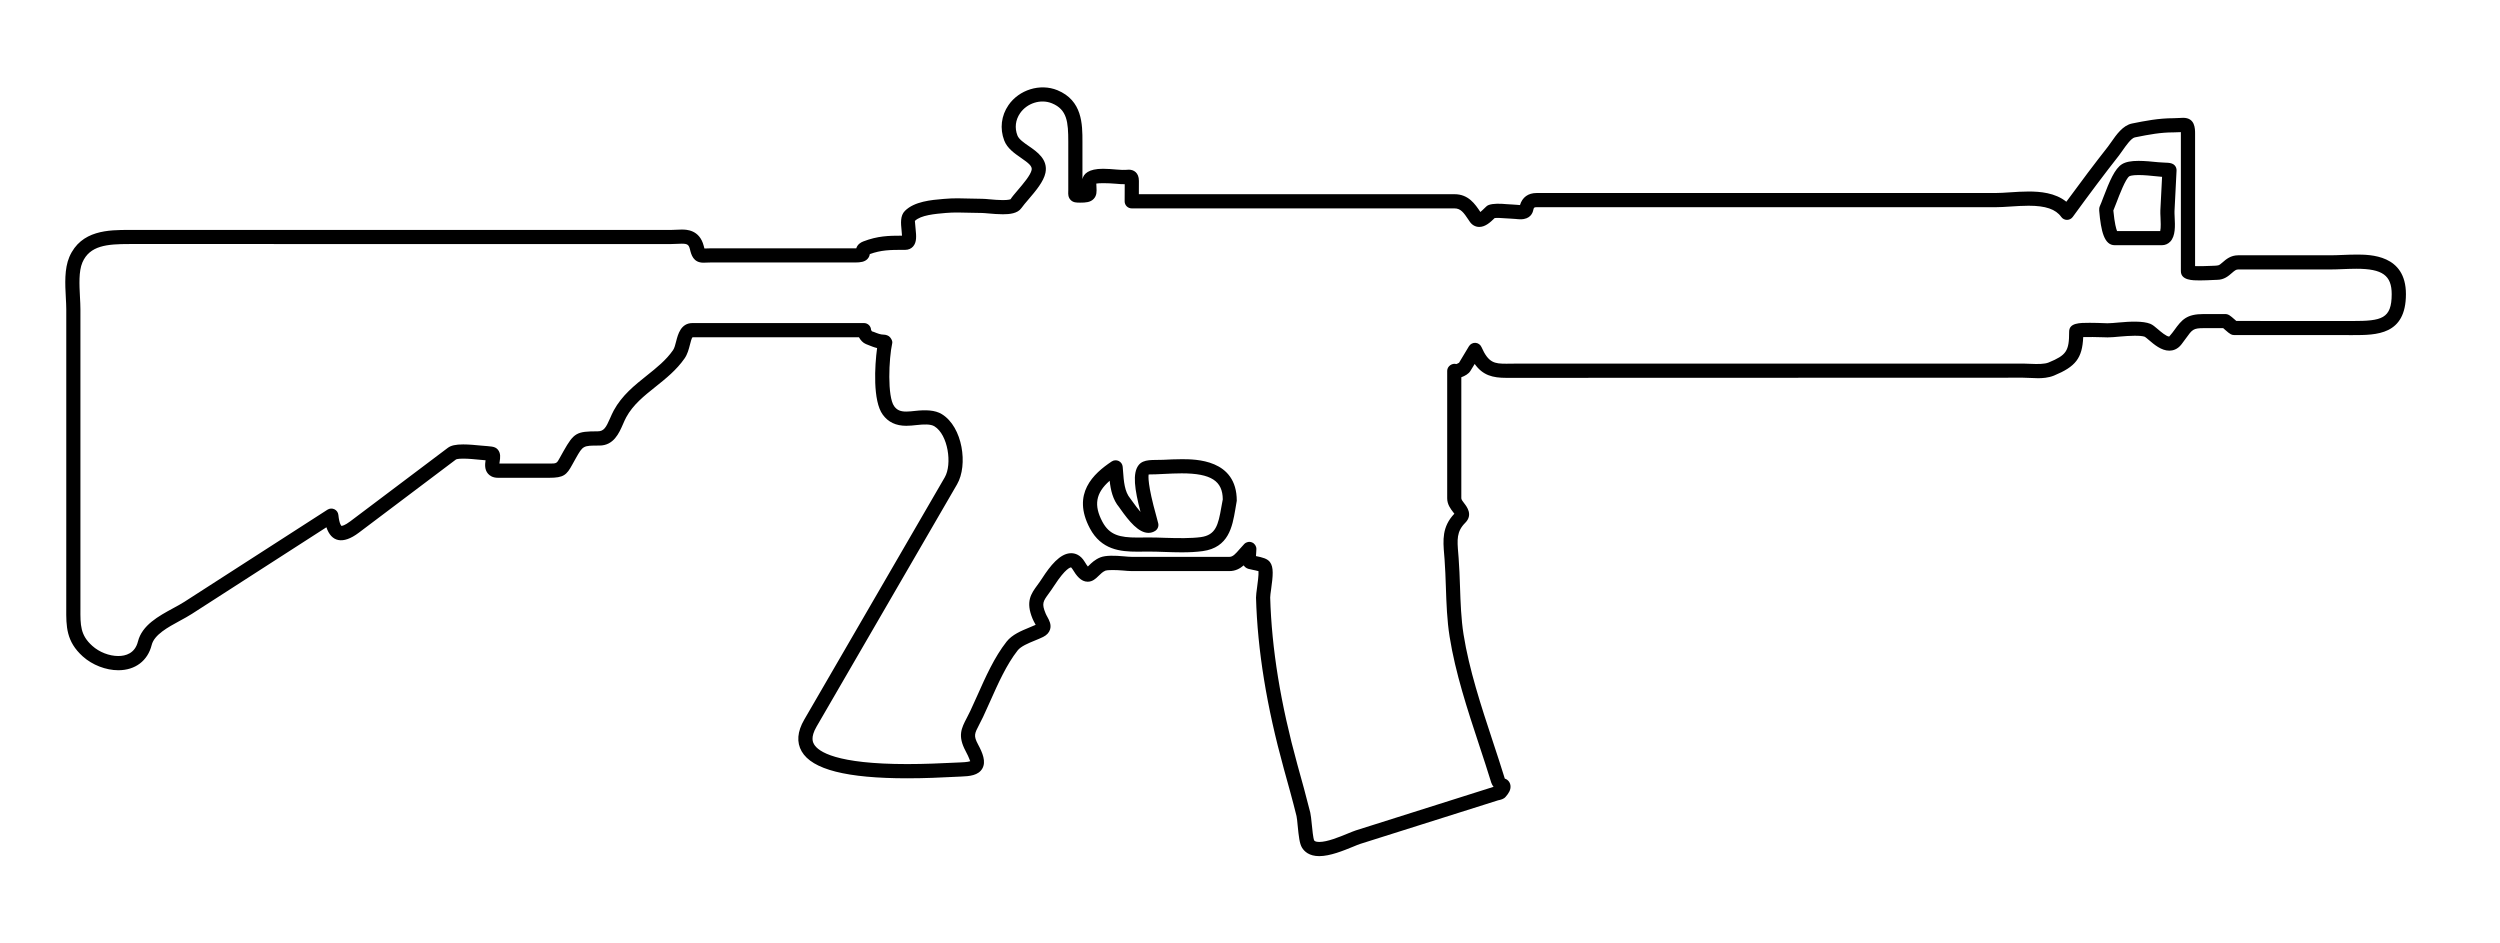 <?xml version="1.0" encoding="utf-8"?>
<!-- Generator: Adobe Illustrator 15.1.0, SVG Export Plug-In  -->
<!DOCTYPE svg PUBLIC "-//W3C//DTD SVG 1.1//EN" "http://www.w3.org/Graphics/SVG/1.1/DTD/svg11.dtd">
<svg version="1.1"
	 xmlns="http://www.w3.org/2000/svg" xmlns:xlink="http://www.w3.org/1999/xlink" xmlns:a="http://ns.adobe.com/AdobeSVGViewerExtensions/3.0/"
	 x="0px" y="0px" width="106px" height="40px" viewBox="0.931 0 106 40" enable-background="new 0.931 0 106 40"
	 xml:space="preserve">
<defs>
</defs>
<path d="M56.866,36.3c-0.425,0-0.633-0.197-0.732-0.363c-0.101-0.167-0.136-0.465-0.182-0.935c-0.017-0.17-0.029-0.323-0.049-0.403
	c-0.166-0.673-0.352-1.336-0.538-2.005c-0.73-2.649-1.116-5.021-1.179-7.253c0-0.1,0.02-0.257,0.045-0.436
	c0.024-0.18,0.073-0.531,0.06-0.688c-0.071-0.021-0.184-0.044-0.245-0.056c-0.078-0.016-0.146-0.03-0.188-0.043
	c-0.091-0.029-0.152-0.081-0.194-0.146c-0.158,0.136-0.352,0.242-0.605,0.242h-4.143c-0.106,0-0.24-0.012-0.385-0.025
	c-0.302-0.027-0.651-0.024-0.724,0.004c-0.115,0.046-0.204,0.134-0.29,0.218c-0.121,0.119-0.258,0.254-0.468,0.254
	c-0.286,0-0.479-0.257-0.646-0.535c-0.036-0.061-0.061-0.072-0.061-0.072c-0.02,0-0.224,0.022-0.709,0.768
	c-0.083,0.131-0.161,0.237-0.23,0.333c-0.247,0.338-0.313,0.429-0.139,0.849c0.021,0.053,0.05,0.103,0.075,0.149
	c0.08,0.146,0.179,0.328,0.114,0.535c-0.042,0.132-0.14,0.237-0.291,0.313c-0.11,0.055-0.233,0.105-0.36,0.157
	c-0.273,0.112-0.583,0.239-0.723,0.416c-0.471,0.6-0.824,1.392-1.165,2.157c-0.102,0.227-0.2,0.45-0.301,0.663
	c-0.057,0.12-0.11,0.223-0.159,0.316c-0.208,0.398-0.251,0.48-0.053,0.852c0.192,0.357,0.347,0.729,0.18,1.021
	c-0.168,0.291-0.539,0.327-0.905,0.339l-0.353,0.016C40.871,32.966,40.17,33,39.398,33c-2.568,0-4.032-0.373-4.475-1.14
	c-0.223-0.386-0.187-0.839,0.107-1.346l5.959-10.276c0.32-0.552,0.142-1.807-0.438-2.162c-0.164-0.102-0.457-0.086-0.751-0.054
	c-0.15,0.017-0.3,0.032-0.444,0.032c-0.438,0-0.764-0.154-0.995-0.471c-0.429-0.583-0.343-2.08-0.241-2.825
	c-0.129-0.03-0.246-0.078-0.36-0.124l-0.113-0.045c-0.126-0.051-0.229-0.165-0.296-0.288h-7.058c-0.037,0.031-0.083,0.212-0.11,0.32
	c-0.048,0.187-0.103,0.399-0.224,0.573c-0.344,0.496-0.796,0.856-1.234,1.206c-0.489,0.39-0.952,0.759-1.242,1.292
	c-0.05,0.091-0.093,0.192-0.137,0.292c-0.167,0.383-0.396,0.908-1,0.908c-0.004,0-0.007,0-0.011,0c-0.684,0-0.685,0.003-0.988,0.536
	l-0.147,0.264c-0.244,0.453-0.373,0.567-0.988,0.567h-2.164c-0.229,0-0.357-0.094-0.425-0.173c-0.152-0.176-0.129-0.398-0.104-0.57
	c-0.071-0.005-0.151-0.013-0.237-0.021c-0.223-0.022-0.486-0.048-0.712-0.048c-0.233,0-0.298,0.03-0.301,0.032l-4.125,3.109
	c-0.687,0.519-1.17,0.384-1.373-0.231l-5.7,3.67c-0.151,0.098-0.328,0.194-0.512,0.294c-0.51,0.277-1.088,0.591-1.197,1.028
	c-0.168,0.67-0.697,1.07-1.416,1.07c-0.526,0-1.102-0.224-1.502-0.583C3.733,27.198,3.736,26.55,3.74,25.8l0.001-3.818v-8.866
	c0-0.152-0.01-0.322-0.019-0.5c-0.031-0.569-0.065-1.215,0.149-1.721C4.365,9.749,5.55,9.749,6.414,9.749h22.979
	c0.071,0,0.144-0.004,0.214-0.008c0.078-0.004,0.155-0.008,0.229-0.008c0.188,0,0.755,0,0.933,0.692
	c0.012,0.05,0.021,0.086,0.029,0.111l0.054-0.001c0.06-0.003,0.128-0.006,0.21-0.006h6.127c0.018,0,0.033,0,0.048-0.001
	c0.05-0.162,0.18-0.246,0.294-0.29c0.614-0.236,1.076-0.246,1.645-0.246c-0.003-0.07-0.012-0.158-0.018-0.22
	c-0.031-0.308-0.063-0.627,0.142-0.831c0.402-0.402,1.117-0.463,1.64-0.507c0.445-0.039,0.764-0.025,1.124-0.015
	c0.171,0.005,0.341,0.01,0.509,0.01c0.07,0,0.183,0.009,0.315,0.021c0.169,0.015,0.376,0.034,0.565,0.034
	c0.257,0,0.325-0.037,0.327-0.038c0.054-0.088,0.173-0.229,0.303-0.381c0.229-0.269,0.545-0.638,0.59-0.86
	c0.032-0.159-0.121-0.284-0.454-0.514c-0.271-0.188-0.581-0.401-0.708-0.734c-0.193-0.506-0.128-1.052,0.179-1.498
	c0.448-0.652,1.339-0.934,2.074-0.635c1.063,0.437,1.063,1.447,1.063,2.185v1.585c0.048-0.221,0.253-0.438,0.874-0.438
	c0.191,0,0.398,0.018,0.575,0.033c0.188,0.016,0.315,0.02,0.404,0.012c0.044-0.004,0.082-0.007,0.115-0.007
	c0.206,0,0.426,0.125,0.426,0.475l-0.002,0.565h13.384c0.592,0,0.872,0.418,1.097,0.755c0.053-0.043,0.132-0.12,0.176-0.163
	l0.078-0.074c0.028-0.027,0.063-0.047,0.1-0.061c0.187-0.068,0.484-0.06,0.77-0.034c0.163,0.014,0.284,0.012,0.434,0.028
	c0.04,0.004,0.082,0.008,0.121,0.01c0.099-0.331,0.346-0.511,0.704-0.511h19.445c0.189,0,0.401-0.014,0.623-0.029
	c0.258-0.017,0.529-0.035,0.797-0.035c0.479,0,1.124,0.051,1.596,0.434c0.645-0.882,1.209-1.629,1.762-2.333
	c0.041-0.052,0.085-0.116,0.134-0.186c0.224-0.322,0.502-0.722,0.892-0.799c0.549-0.11,1.117-0.224,1.762-0.224
	c0.1,0,0.182-0.006,0.25-0.01c0.06-0.004,0.11-0.007,0.153-0.007c0.506,0,0.506,0.457,0.506,0.676v5.611
	c0.157,0.009,0.524-0.002,0.738-0.012c0.253-0.013,0.253,0.008,0.428-0.146c0.145-0.127,0.342-0.3,0.661-0.3h3.908
	c0.16,0,0.332-0.007,0.509-0.014c0.196-0.008,0.399-0.016,0.6-0.016c0.573,0,2.096,0,2.096,1.677c0,1.737-1.249,1.737-2.253,1.737
	l-5.033-0.002c-0.048,0-0.095-0.011-0.137-0.033c-0.064-0.033-0.131-0.09-0.242-0.187c-0.029-0.026-0.058-0.052-0.083-0.073h-0.823
	c-0.447,0-0.489,0.058-0.758,0.433c-0.055,0.075-0.115,0.159-0.186,0.251c-0.171,0.224-0.376,0.271-0.519,0.271
	c-0.337,0-0.644-0.262-0.867-0.453c-0.06-0.05-0.141-0.12-0.169-0.135c-0.172-0.068-0.656-0.046-1.055-0.01
	c-0.198,0.019-0.382,0.035-0.527,0.035L90.119,14.3c-0.235-0.008-0.687-0.016-0.86-0.007c-0.038,0.897-0.325,1.253-1.238,1.631
	c-0.244,0.1-0.505,0.112-0.68,0.112c-0.114,0-0.23-0.006-0.344-0.012c-0.1-0.005-0.197-0.01-0.29-0.01l-21.906,0.007
	c-0.581,0-0.998-0.105-1.343-0.59l-0.185,0.301c-0.072,0.119-0.231,0.209-0.382,0.263v5.132c0,0.055,0.066,0.141,0.125,0.216
	c0.112,0.146,0.376,0.486,0.042,0.823c-0.373,0.372-0.345,0.72-0.297,1.297l0.016,0.202c0.03,0.392,0.044,0.795,0.058,1.202
	c0.023,0.68,0.047,1.384,0.15,2.03c0.238,1.496,0.745,3.033,1.235,4.521c0.178,0.538,0.353,1.07,0.514,1.593
	c0.074,0.021,0.213,0.106,0.24,0.288c0.028,0.189-0.087,0.352-0.204,0.485c-0.083,0.1-0.214,0.127-0.319,0.149l-5.85,1.849
	c-0.074,0.024-0.18,0.068-0.305,0.12C57.888,36.069,57.327,36.3,56.866,36.3z M54.184,23.578c0.285,0.058,0.481,0.108,0.592,0.253
	c0.166,0.218,0.13,0.583,0.05,1.157c-0.02,0.145-0.039,0.271-0.039,0.345c0.062,2.174,0.44,4.5,1.157,7.101
	c0.188,0.674,0.374,1.342,0.543,2.023c0.023,0.099,0.043,0.283,0.063,0.487c0.021,0.209,0.058,0.598,0.102,0.689
	c0.007,0.012,0.04,0.066,0.215,0.066c0.343,0,0.859-0.213,1.201-0.354c0.144-0.059,0.267-0.109,0.353-0.137l5.838-1.847
	c-0.039-0.046-0.074-0.103-0.097-0.173c-0.16-0.522-0.334-1.05-0.51-1.583c-0.498-1.51-1.013-3.071-1.258-4.614
	c-0.109-0.683-0.135-1.406-0.158-2.104c-0.014-0.398-0.027-0.793-0.056-1.178l-0.016-0.197c-0.05-0.604-0.097-1.176,0.432-1.731
	c-0.017-0.023-0.037-0.05-0.054-0.07c-0.105-0.136-0.25-0.323-0.25-0.583v-5.405c0-0.196,0.212-0.34,0.389-0.287
	c0.04-0.016,0.095-0.041,0.115-0.058l0.419-0.698c0.059-0.096,0.167-0.15,0.275-0.144c0.111,0.007,0.21,0.076,0.255,0.178
	c0.299,0.677,0.554,0.707,1.056,0.707l0.568-0.006h21.338c0.103,0,0.21,0.005,0.32,0.011c0.299,0.015,0.596,0.014,0.765-0.056
	c0.757-0.313,0.871-0.484,0.871-1.307c0-0.376,0.442-0.376,0.87-0.376c0.219,0,0.452,0.008,0.606,0.014l0.147,0.005
	c0.13,0,0.295-0.016,0.473-0.032c0.502-0.047,1.041-0.067,1.342,0.054c0.103,0.041,0.201,0.125,0.326,0.232
	c0.126,0.108,0.361,0.309,0.478,0.309c0.108-0.121,0.165-0.201,0.217-0.272c0.322-0.448,0.523-0.682,1.245-0.682h0.914
	c0.135,0,0.22,0.074,0.388,0.221c0.028,0.025,0.057,0.05,0.082,0.072l4.935,0.002c1.225,0,1.653-0.093,1.653-1.138
	c0-0.795-0.392-1.077-1.496-1.077c-0.192,0-0.387,0.008-0.575,0.015c-0.186,0.008-0.365,0.015-0.533,0.015h-3.908
	c-0.085,0-0.141,0.042-0.266,0.151c-0.139,0.122-0.328,0.288-0.625,0.288c-0.031,0-0.092,0.003-0.169,0.007
	c-0.153,0.007-0.368,0.018-0.565,0.018c-0.3,0-0.802,0-0.802-0.394V5.673c0-0.028-0.001-0.051-0.001-0.071l-0.02,0.001
	C93.3,5.607,93.204,5.613,93.09,5.613c-0.544,0-1.004,0.084-1.644,0.213c-0.153,0.03-0.39,0.371-0.518,0.554
	c-0.056,0.08-0.107,0.154-0.153,0.213c-0.608,0.774-1.231,1.603-1.96,2.606c-0.057,0.078-0.147,0.124-0.243,0.124h-0.001
	c-0.097,0-0.188-0.047-0.243-0.125c-0.234-0.328-0.661-0.475-1.383-0.475c-0.254,0-0.513,0.017-0.758,0.033
	c-0.235,0.016-0.461,0.03-0.662,0.03H66.08c-0.093,0-0.115,0.005-0.14,0.125c-0.023,0.117-0.123,0.387-0.54,0.387
	c-0.065,0-0.137-0.007-0.205-0.014c-0.142-0.015-0.264-0.013-0.426-0.027c-0.171-0.015-0.385-0.024-0.464-0.011l-0.014,0.013
	c-0.158,0.153-0.375,0.363-0.638,0.363c-0.166,0-0.313-0.083-0.412-0.235L63.2,9.326c-0.214-0.322-0.339-0.49-0.599-0.49H48.916
	c-0.08,0-0.156-0.032-0.213-0.088c-0.056-0.057-0.088-0.133-0.087-0.213l0.003-0.725c-0.104,0.002-0.228-0.006-0.396-0.021
	c-0.304-0.027-0.713-0.03-0.809-0.005c0.001,0.055,0.004,0.104,0.007,0.148c0.01,0.184,0.019,0.357-0.118,0.501
	c-0.139,0.147-0.341,0.159-0.57,0.159c-0.159,0-0.297,0-0.408-0.115c-0.107-0.111-0.104-0.244-0.101-0.341l0.002-0.08V6.011
	c0-0.837-0.047-1.365-0.691-1.63c-0.48-0.196-1.06-0.007-1.353,0.42c-0.196,0.285-0.236,0.62-0.112,0.943
	c0.061,0.16,0.278,0.31,0.488,0.454c0.344,0.237,0.814,0.562,0.701,1.127c-0.076,0.375-0.419,0.777-0.722,1.131
	c-0.115,0.135-0.224,0.261-0.298,0.366c-0.162,0.233-0.506,0.263-0.788,0.263c-0.206,0-0.433-0.019-0.617-0.036
	c-0.111-0.009-0.205-0.019-0.264-0.019c-0.173,0-0.349-0.005-0.525-0.01c-0.337-0.01-0.679-0.02-1.01,0.009
	c-0.452,0.039-1.065,0.091-1.313,0.338c0,0.029,0.02,0.228,0.031,0.346c0.029,0.286,0.056,0.557-0.11,0.741
	c-0.081,0.089-0.195,0.139-0.322,0.139h-0.078c-0.588,0-0.955,0.009-1.433,0.181c-0.009,0.063-0.033,0.138-0.098,0.206
	c-0.117,0.124-0.295,0.149-0.524,0.149h-6.127c-0.07,0-0.13,0.003-0.181,0.005l-0.122,0.004c-0.435,0-0.518-0.342-0.573-0.569
	c-0.05-0.197-0.109-0.237-0.35-0.237c-0.063,0-0.131,0.003-0.198,0.007c-0.08,0.004-0.162,0.008-0.244,0.008H6.414
	c-0.938,0-1.679,0.058-1.99,0.783c-0.16,0.376-0.129,0.949-0.103,1.453c0.01,0.189,0.02,0.37,0.02,0.532v12.687
	c-0.004,0.703-0.007,1.127,0.504,1.583c0.295,0.266,0.717,0.43,1.101,0.43c0.31,0,0.706-0.107,0.834-0.616
	c0.174-0.693,0.874-1.074,1.492-1.41c0.17-0.092,0.334-0.181,0.475-0.271l6.07-3.908c0.089-0.056,0.199-0.062,0.292-0.018
	c0.095,0.045,0.158,0.136,0.169,0.24c0.04,0.397,0.129,0.465,0.13,0.465c0.031,0,0.139-0.015,0.375-0.193l4.135-3.115
	c0.135-0.102,0.336-0.146,0.652-0.146c0.244,0,0.529,0.027,0.771,0.051c0.392,0.038,0.568,0.019,0.696,0.167
	c0.134,0.156,0.104,0.352,0.08,0.51c-0.003,0.023-0.008,0.054-0.012,0.083l2.106,0.001c0.324,0,0.324,0,0.461-0.253l0.153-0.275
	c0.441-0.777,0.551-0.839,1.45-0.839c0.261,0,0.354-0.167,0.521-0.548c0.05-0.116,0.102-0.232,0.159-0.338
	c0.349-0.64,0.881-1.064,1.396-1.475c0.423-0.337,0.821-0.655,1.116-1.079c0.06-0.085,0.098-0.235,0.134-0.379
	c0.074-0.289,0.197-0.771,0.692-0.771h7.271c0.161,0,0.292,0.126,0.3,0.285c0.01,0.024,0.026,0.055,0.038,0.066l0.082,0.026
	c0.158,0.064,0.283,0.114,0.416,0.114c0.092,0,0.212,0.04,0.269,0.111c0.057,0.071,0.112,0.163,0.093,0.251
	c-0.146,0.656-0.212,2.272,0.083,2.674c0.119,0.163,0.262,0.226,0.511,0.226c0.124,0,0.252-0.015,0.38-0.029
	c0.434-0.048,0.838-0.041,1.13,0.139c0.885,0.542,1.116,2.161,0.645,2.974l-5.959,10.276c-0.27,0.464-0.146,0.676-0.106,0.746
	c0.181,0.313,0.935,0.84,3.954,0.84c0.76,0,1.45-0.034,1.897-0.055l0.362-0.016c0.288-0.01,0.383-0.04,0.412-0.054
	c-0.017-0.007-0.034-0.122-0.196-0.423c-0.348-0.651-0.181-0.971,0.05-1.413c0.046-0.087,0.096-0.184,0.148-0.295
	c0.099-0.209,0.196-0.428,0.296-0.651c0.355-0.799,0.724-1.625,1.241-2.284c0.237-0.301,0.625-0.459,0.967-0.6
	c0.093-0.038,0.183-0.074,0.266-0.113c-0.01-0.017-0.02-0.035-0.027-0.05c-0.035-0.064-0.072-0.132-0.103-0.205
	c-0.305-0.734-0.067-1.059,0.208-1.435c0.063-0.087,0.134-0.183,0.206-0.297c0.321-0.494,0.744-1.05,1.22-1.05
	c0.162,0,0.394,0.063,0.574,0.364c0.061,0.102,0.104,0.164,0.136,0.201c0.014-0.013,0.028-0.027,0.04-0.04
	c0.11-0.109,0.262-0.258,0.491-0.349c0.23-0.091,0.626-0.077,0.999-0.043c0.124,0.011,0.239,0.022,0.33,0.022h4.143
	c0.143,0,0.257-0.125,0.432-0.329c0.065-0.075,0.13-0.15,0.198-0.219c0.086-0.085,0.215-0.111,0.327-0.064
	c0.112,0.046,0.185,0.156,0.185,0.277c0,0.031-0.003,0.078-0.007,0.133C54.19,23.452,54.185,23.518,54.184,23.578z M51.039,23.419
	c-0.24,0-0.482-0.008-0.722-0.016c-0.229-0.008-0.458-0.016-0.681-0.016l-0.483,0.004c-0.719,0-1.525-0.077-2.01-0.987
	c-0.783-1.472,0.152-2.324,0.925-2.838c0.088-0.058,0.201-0.066,0.297-0.02c0.095,0.046,0.159,0.139,0.168,0.245l0.015,0.185
	c0.031,0.428,0.063,0.871,0.307,1.16l0.069,0.095c0.147,0.21,0.268,0.363,0.364,0.474c-0.254-0.967-0.342-1.639-0.085-1.977
	c0.214-0.281,0.621-0.211,1.045-0.232c0.254-0.013,0.521-0.026,0.787-0.026c0.577,0,2.335,0,2.335,1.762
	c-0.027,0.165-0.046,0.272-0.064,0.378c-0.124,0.717-0.278,1.608-1.383,1.758C51.662,23.403,51.382,23.419,51.039,23.419z
	 M49.637,22.788c0.229,0,0.464,0.007,0.7,0.016c0.549,0.018,1.103,0.024,1.506-0.03c0.638-0.086,0.742-0.515,0.872-1.266
	c0.02-0.112,0.039-0.225,0.062-0.335c-0.006-0.777-0.492-1.103-1.741-1.103c-0.256,0-0.514,0.013-0.758,0.025
	c-0.229,0.012-0.447,0.022-0.643,0.022c-0.013,0.062-0.055,0.415,0.328,1.781c0.037,0.134,0.065,0.238,0.078,0.297
	c0.026,0.121-0.024,0.245-0.127,0.313c-0.085,0.056-0.185,0.086-0.287,0.086c-0.42,0-0.821-0.489-1.194-1.017l-0.049-0.07
	c-0.271-0.322-0.36-0.728-0.403-1.123c-0.598,0.525-0.678,1.042-0.308,1.739c0.301,0.565,0.734,0.669,1.48,0.669L49.637,22.788z
	 M92.592,10.397h-1.996c-0.443,0-0.584-0.585-0.659-1.464c-0.005-0.052,0.002-0.135,0.023-0.182c0.042-0.09,0.093-0.225,0.151-0.379
	c0.262-0.686,0.486-1.226,0.796-1.413c0.156-0.094,0.378-0.138,0.699-0.138c0.264,0,0.565,0.03,0.832,0.057
	c0.325,0.034,0.561-0.013,0.697,0.131c0.057,0.06,0.086,0.14,0.082,0.222L93.13,8.954c-0.003,0.06,0.002,0.146,0.006,0.241
	c0.02,0.381,0.04,0.813-0.187,1.051C92.854,10.345,92.73,10.397,92.592,10.397z M90.695,9.798h1.829
	c0.034-0.131,0.02-0.435,0.013-0.574c-0.006-0.119-0.011-0.226-0.007-0.302l0.073-1.424c-0.071-0.006-0.146-0.014-0.226-0.022
	c-0.247-0.025-0.527-0.054-0.771-0.054c-0.289,0-0.375,0.043-0.39,0.051c-0.158,0.098-0.43,0.809-0.545,1.113
	c-0.05,0.13-0.095,0.248-0.134,0.34C90.59,9.483,90.658,9.71,90.695,9.798z"/>
<rect id="sliceCopy_x5F_43_1_" x="106.639" fill="none" width="120.306" height="40"/>
<rect id="sliceCopy_x5F_42_1_" fill="none" width="106.639" height="40"/>
</svg>
